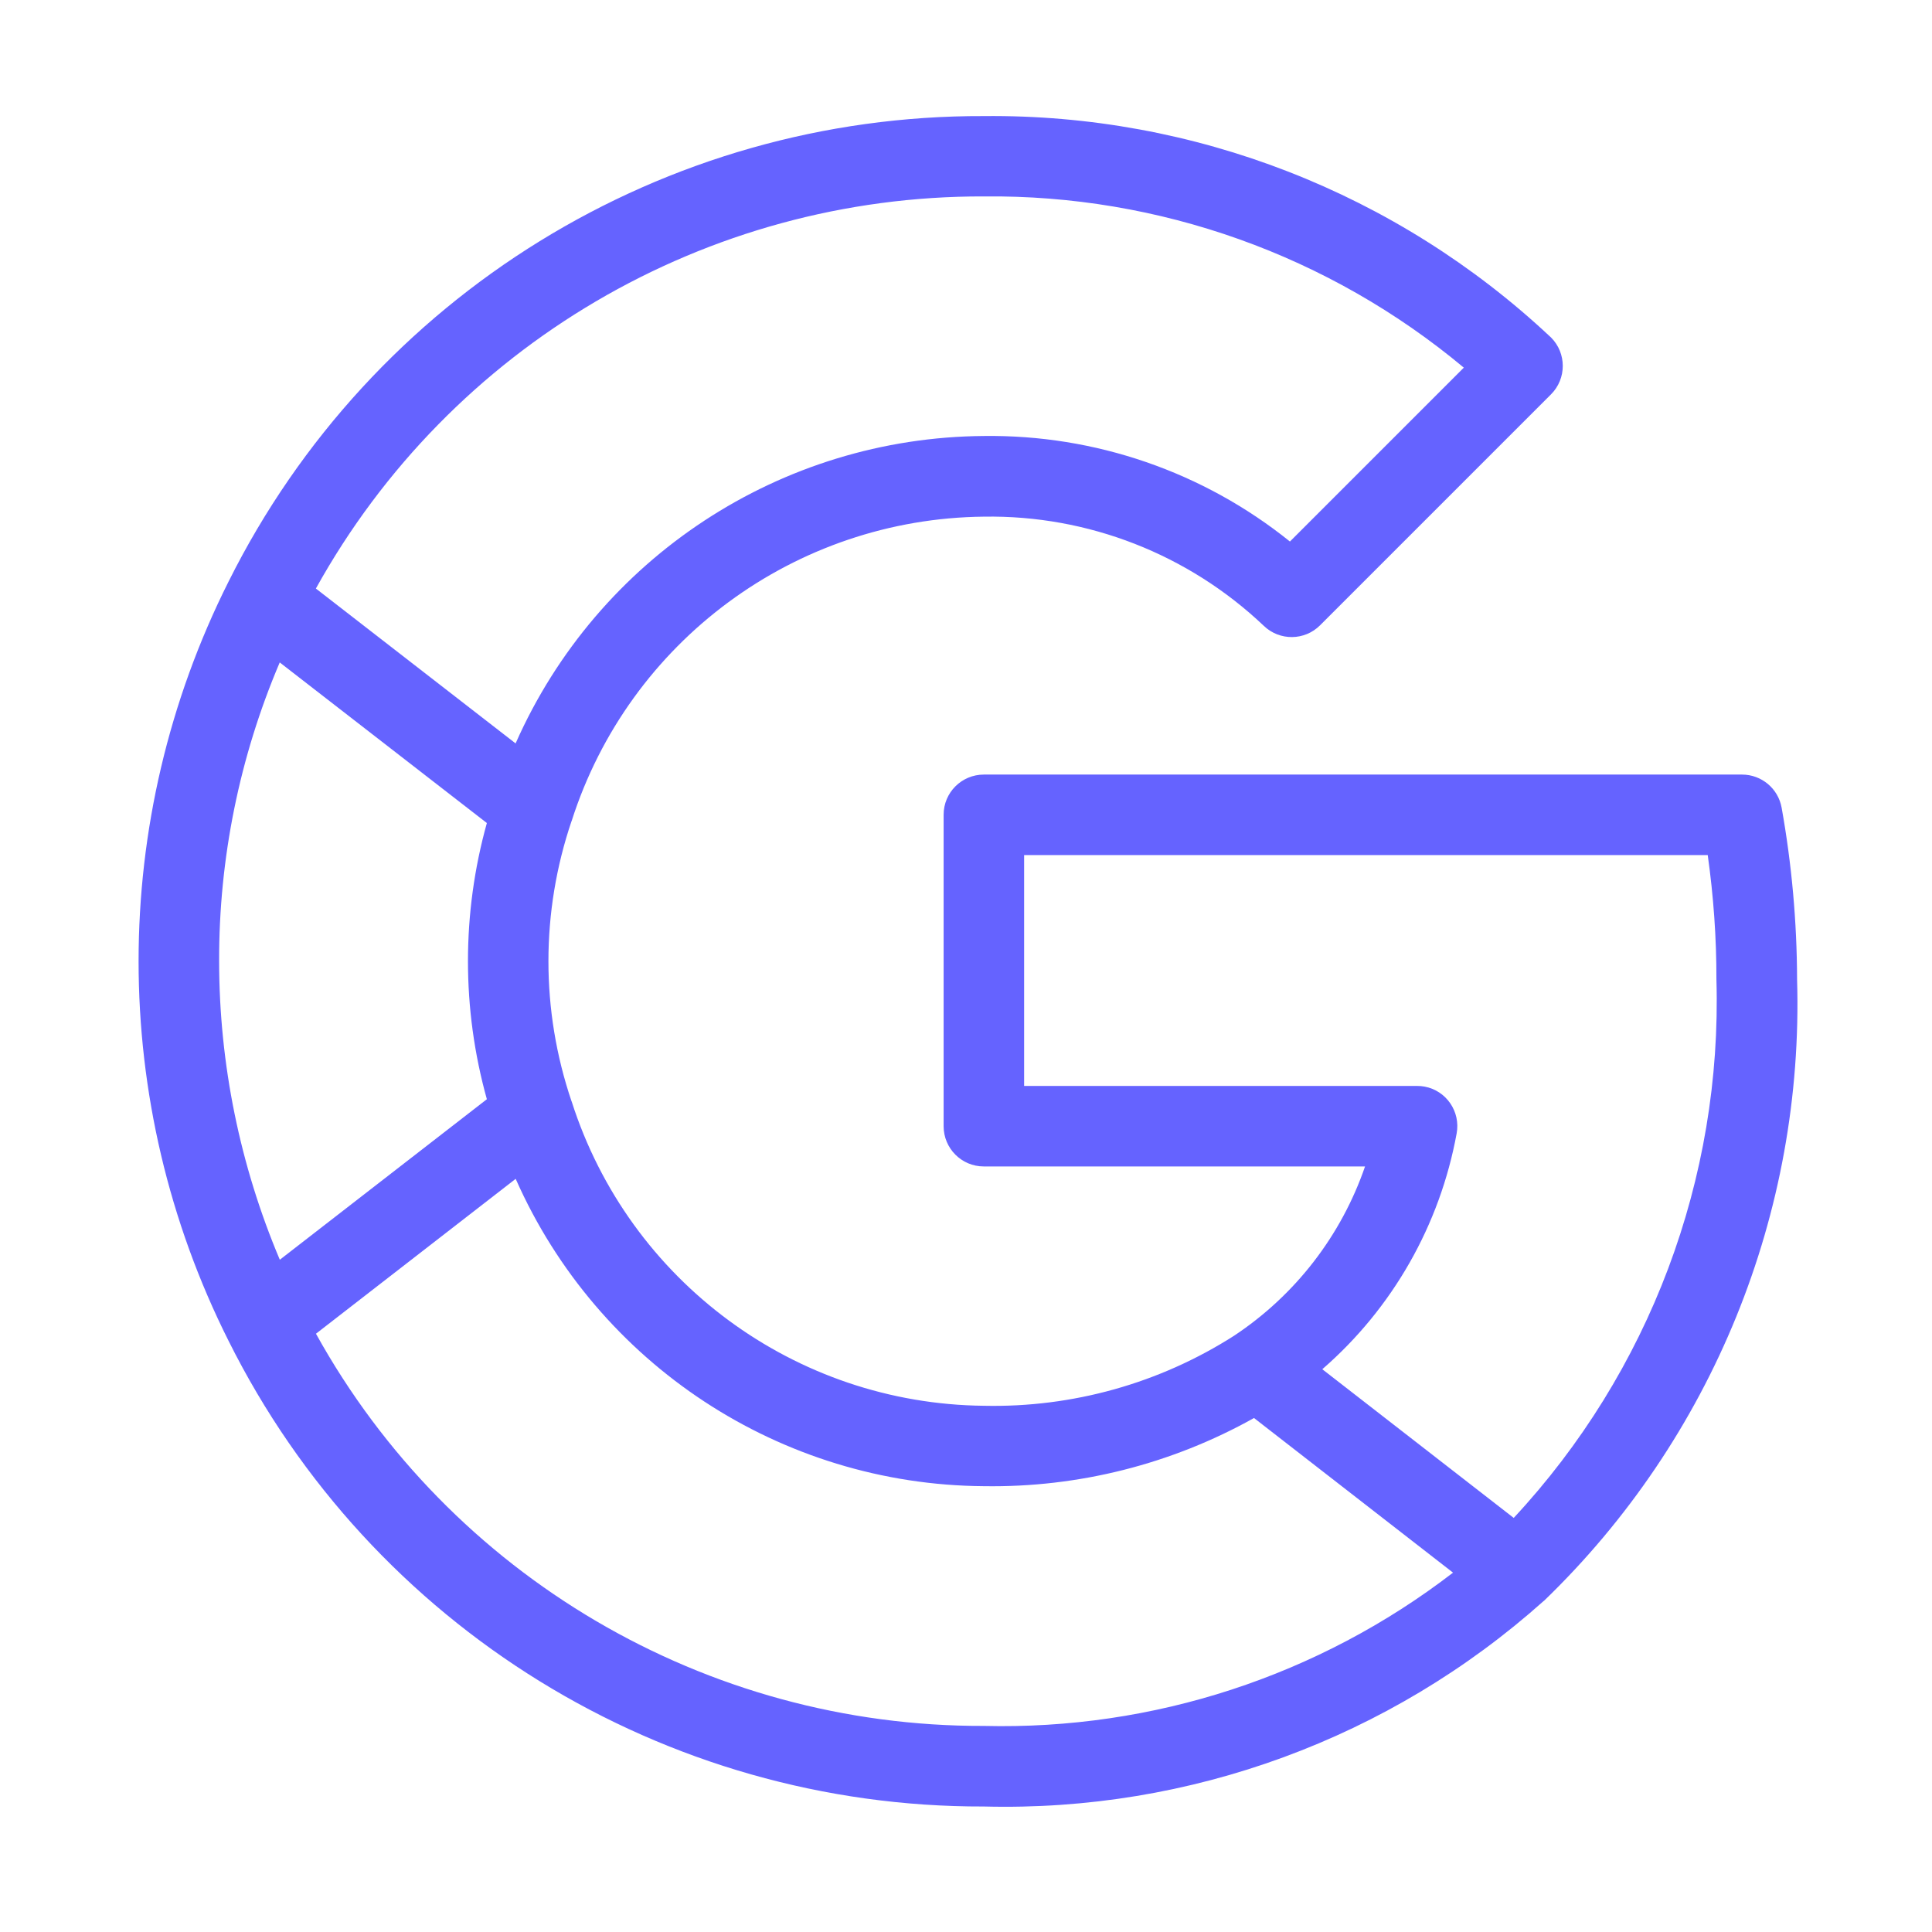 <svg xmlns="http://www.w3.org/2000/svg" enable-background="new 0 0 24 24" viewBox="0 0 24 24"><path fill="#6563ff" d="M22.132,10.033c-0.043-0.238-0.25-0.411-0.492-0.411h-9.418c-0.276-0-0.5,0.223-0.5,0.499c0,0,0,0,0,0.001v3.868c-0,0.276,0.223,0.5,0.499,0.5c0,0,0,0,0.001,0h4.735c-0.296,0.861-0.868,1.6-1.627,2.103c-0.927,0.592-2.009,0.894-3.108,0.87c-2.344-0.024-4.408-1.548-5.121-3.781l-0.001-0.001c-0.383-1.129-0.383-2.352,0-3.481l0.001-0.001c0.713-2.233,2.777-3.757,5.121-3.781c1.292-0.021,2.541,0.467,3.478,1.357c0.196,0.188,0.507,0.185,0.699-0.008l2.868-2.868c0.195-0.195,0.195-0.512,0-0.707c-0.004-0.004-0.008-0.008-0.013-0.012c-1.904-1.784-4.423-2.765-7.032-2.738C8.249,1.428,4.613,3.67,2.839,7.225c-1.49,2.967-1.49,6.464,0,9.431c1.774,3.555,5.41,5.796,9.383,5.785c2.558,0.067,5.045-0.846,6.953-2.552l0.005-0.003c2.089-2.015,3.23-4.818,3.144-7.719C22.322,11.451,22.258,10.737,22.132,10.033z M12.222,2.44c2.177-0.023,4.291,0.732,5.962,2.127l-2.16,2.16c-1.076-0.866-2.421-1.329-3.802-1.311C9.701,5.434,7.424,6.929,6.405,9.235l-2.481-1.924C5.595,4.296,8.775,2.43,12.222,2.44z M2.722,11.94C2.719,10.665,2.975,9.403,3.475,8.229l2.573,1.995c-0.313,1.122-0.313,2.309,0,3.431l-2.572,1.994C2.98,14.476,2.723,13.215,2.722,11.94z M12.222,21.44c-3.447,0.01-6.627-1.857-8.297-4.872l2.481-1.924c1.019,2.306,3.295,3.801,5.817,3.818c1.173,0.018,2.331-0.274,3.355-0.847l0.109,0.085l2.363,1.836C16.382,20.82,14.325,21.492,12.222,21.44z M18.804,18.856l-2.378-1.847c0.873-0.758,1.461-1.791,1.669-2.929c0.05-0.271-0.128-0.532-0.399-0.582c-0.03-0.006-0.061-0.008-0.092-0.008h-4.882v-2.868h8.492c0.072,0.512,0.109,1.028,0.108,1.545C21.394,14.641,20.49,17.044,18.804,18.856z"/></svg>